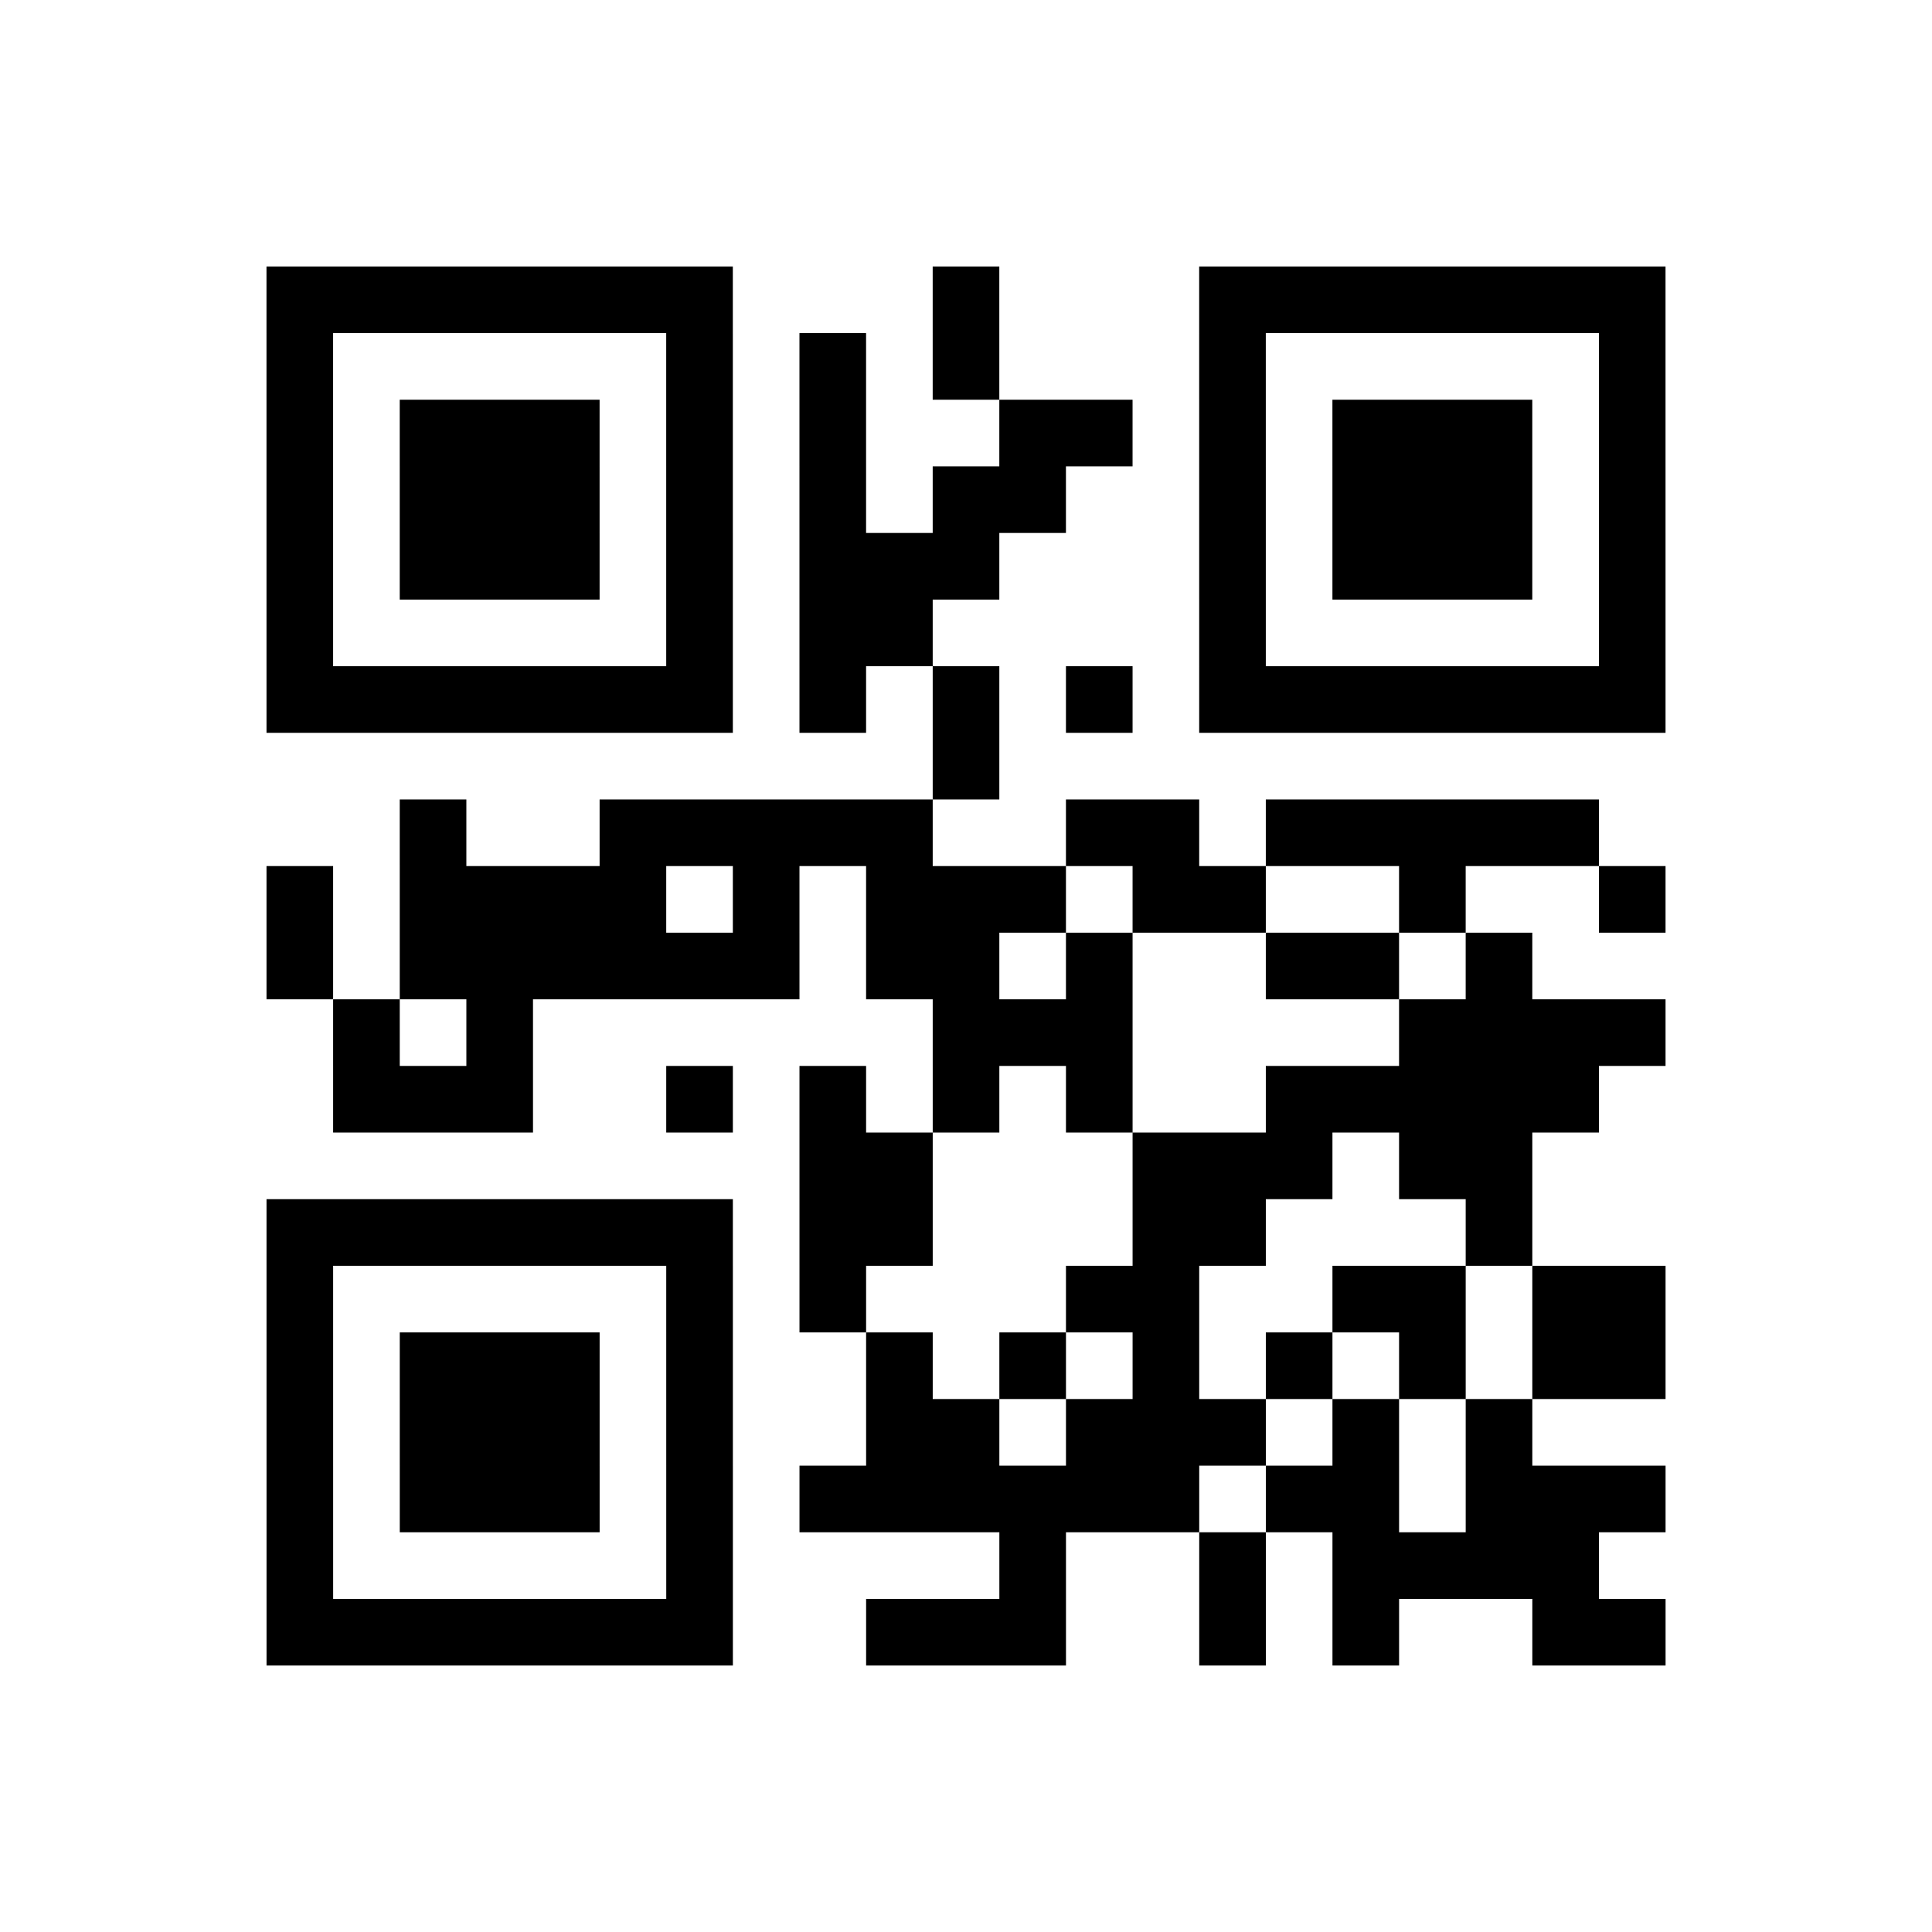 <?xml version="1.0" encoding="UTF-8"?>
<svg xmlns="http://www.w3.org/2000/svg" height="232" width="232" class="pyqrcode"><path transform="scale(8)" stroke="#000" class="pyqrline" d="M4 4.5h7m3 0h1m3 0h7m-21 1h1m5 0h1m1 0h1m1 0h1m3 0h1m5 0h1m-21 1h1m1 0h3m1 0h1m1 0h1m2 0h2m1 0h1m1 0h3m1 0h1m-21 1h1m1 0h3m1 0h1m1 0h1m1 0h2m2 0h1m1 0h3m1 0h1m-21 1h1m1 0h3m1 0h1m1 0h3m3 0h1m1 0h3m1 0h1m-21 1h1m5 0h1m1 0h2m4 0h1m5 0h1m-21 1h7m1 0h1m1 0h1m1 0h1m1 0h7m-11 1h1m-9 1h1m2 0h5m2 0h2m1 0h5m-20 1h1m1 0h4m1 0h1m1 0h3m1 0h2m2 0h1m2 0h1m-21 1h1m1 0h6m1 0h2m1 0h1m2 0h2m1 0h1m-18 1h1m1 0h1m6 0h3m4 0h4m-20 1h3m2 0h1m1 0h1m1 0h1m1 0h1m2 0h5m-12 1h2m3 0h3m1 0h2m-19 1h7m1 0h2m3 0h2m3 0h1m-19 1h1m5 0h1m1 0h1m3 0h2m2 0h2m1 0h2m-21 1h1m1 0h3m1 0h1m2 0h1m1 0h1m1 0h1m1 0h1m1 0h1m1 0h2m-21 1h1m1 0h3m1 0h1m2 0h2m1 0h3m1 0h1m1 0h1m-19 1h1m1 0h3m1 0h1m1 0h6m1 0h2m1 0h3m-21 1h1m5 0h1m4 0h1m2 0h1m1 0h4m-20 1h7m2 0h3m2 0h1m1 0h1m2 0h2"/></svg>
